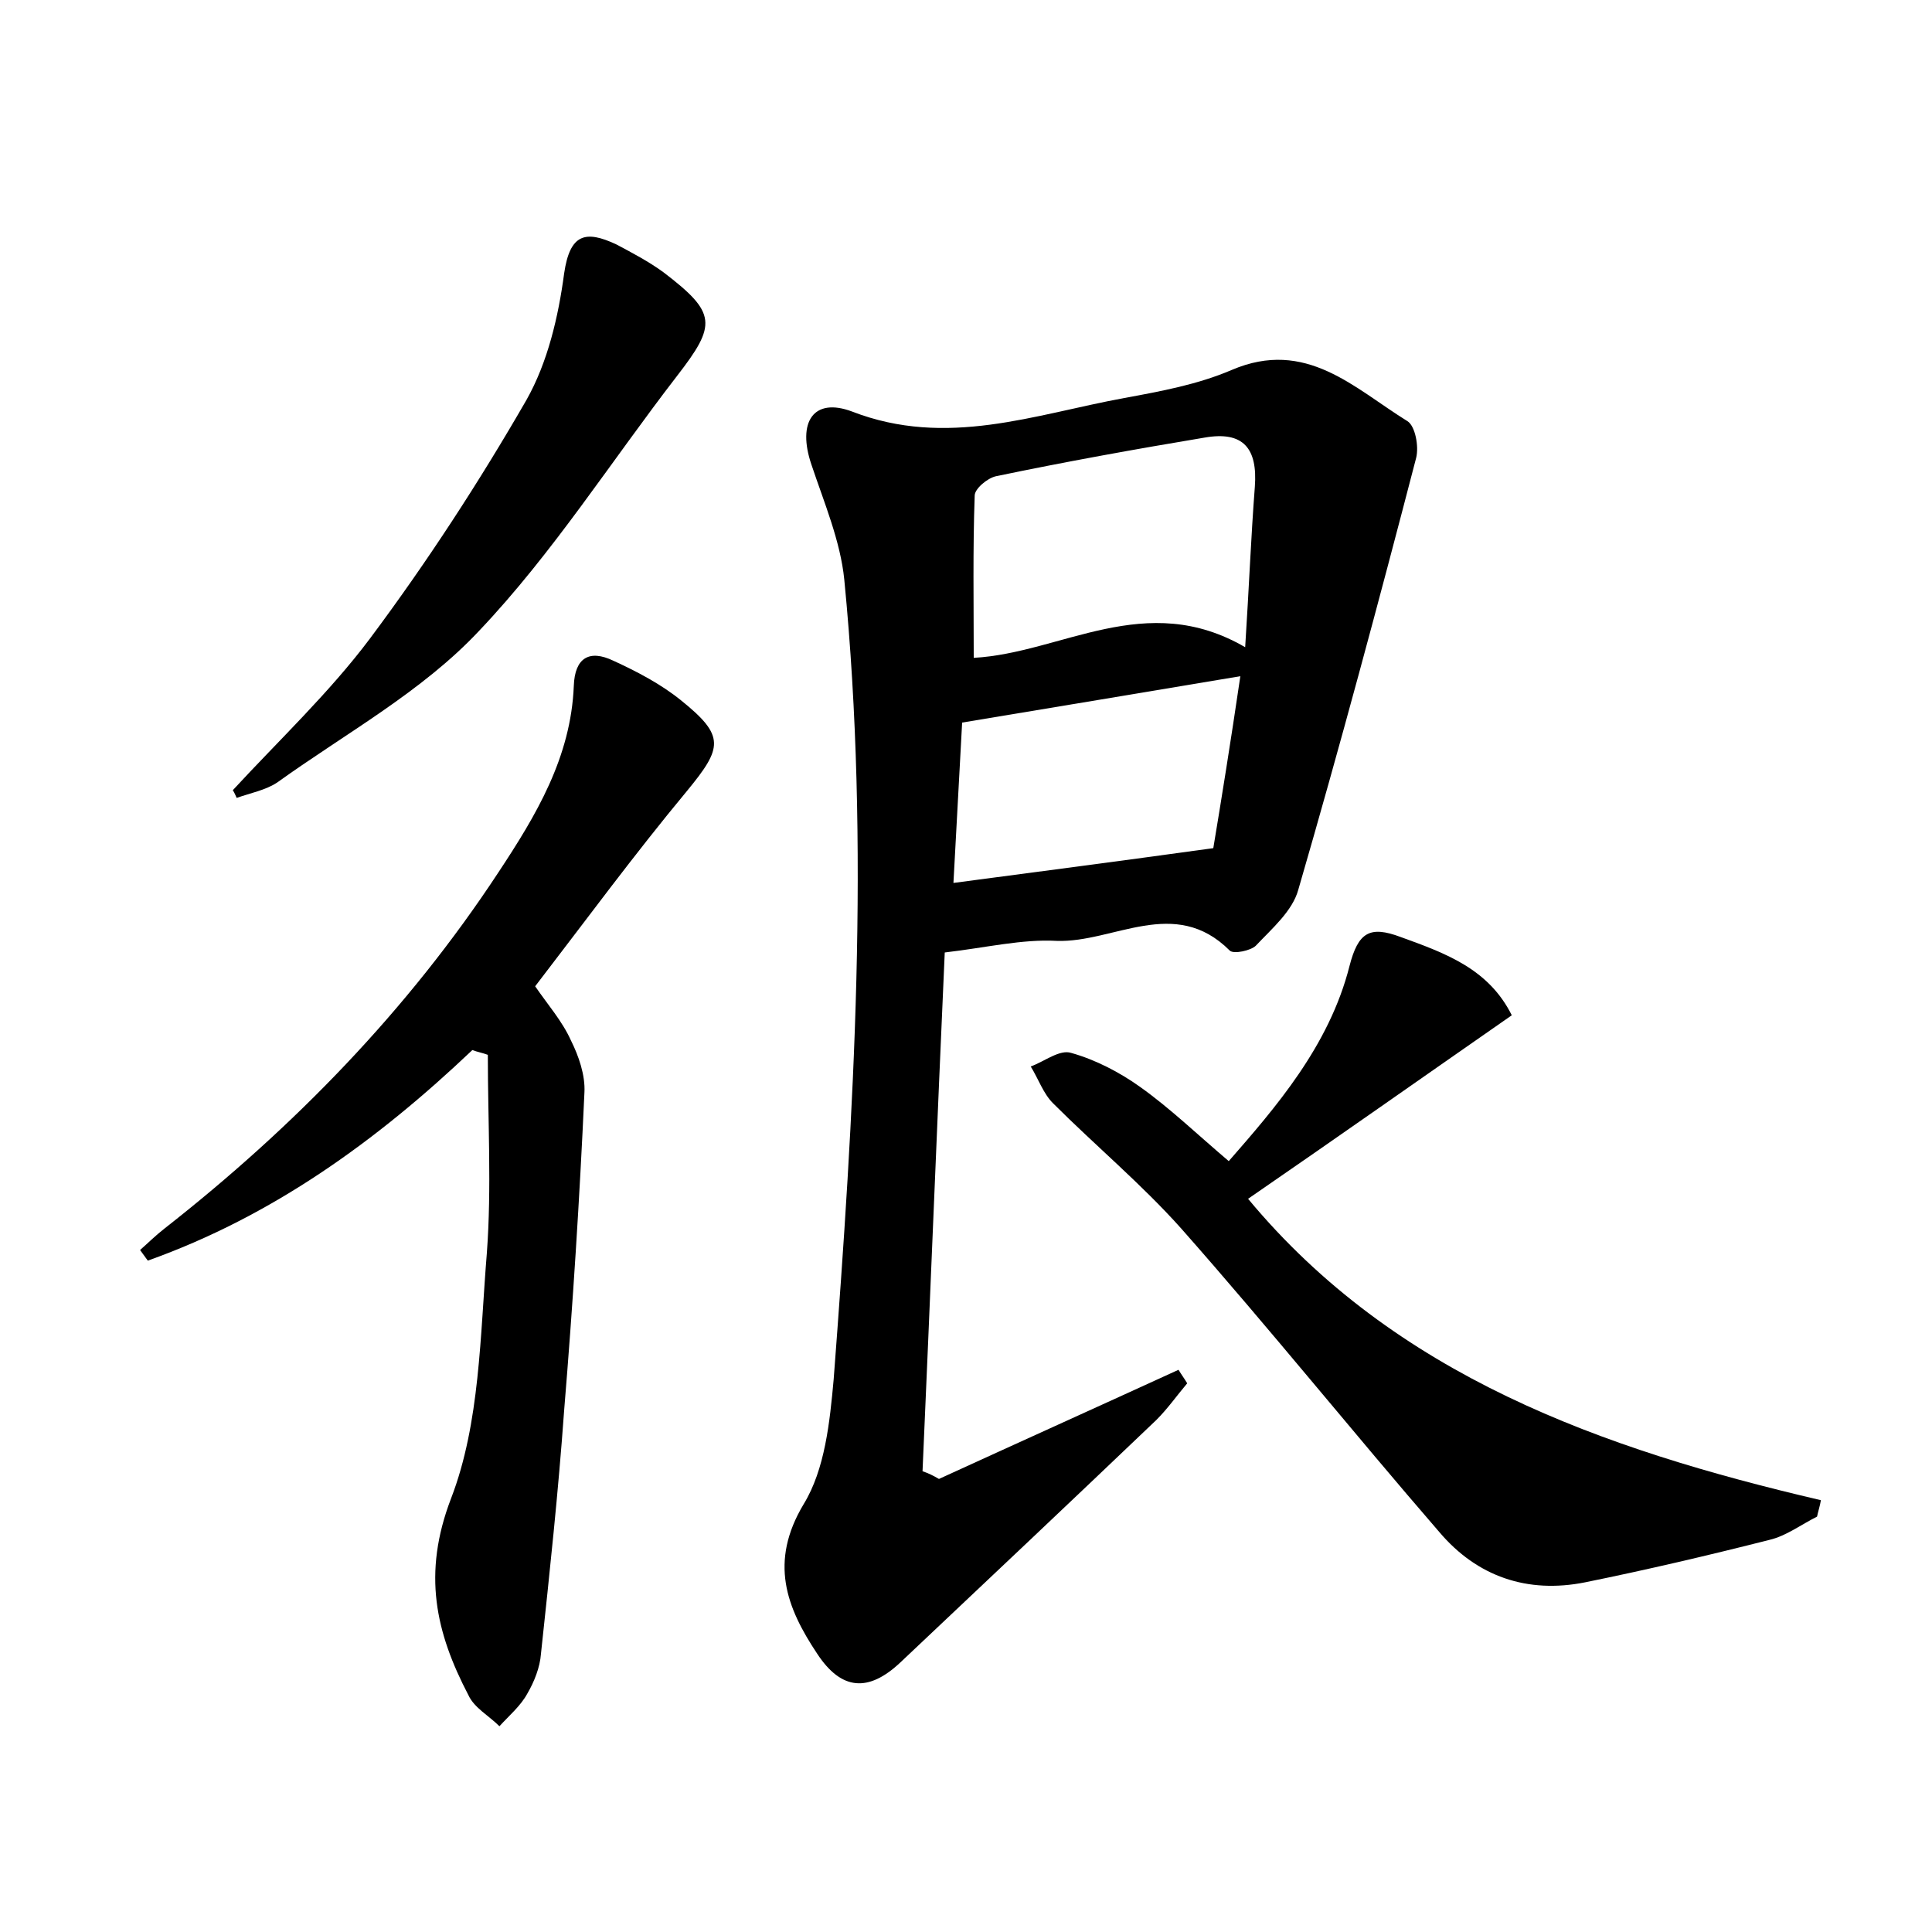 <?xml version="1.0" encoding="utf-8"?>
<!-- Generator: Adobe Illustrator 22.0.0, SVG Export Plug-In . SVG Version: 6.00 Build 0)  -->
<svg version="1.1" id="图层_1" xmlns="http://www.w3.org/2000/svg" xmlns:xlink="http://www.w3.org/1999/xlink" x="0px" y="0px"
	 viewBox="0 0 200 200" style="enable-background:new 0 0 200 200;" xml:space="preserve">
<style type="text/css">
	.st1{fill:#010000;}
	.st4{fill:#fbfafc;}
</style>
<g>
	
	<path d="M97.2,153.1c8.3-3.8,16.5-7.5,24.8-11.3c0.3,0.5,0.6,0.9,0.9,1.4c-1.1,1.3-2,2.6-3.2,3.8c-8.8,8.4-17.6,16.7-26.5,25.1
		c-3.3,3.1-6.1,2.9-8.6-0.9c-3.2-4.8-5-9.5-1.4-15.5c2.2-3.6,2.7-8.5,3.1-12.9c2.1-27.6,3.8-55.2,1.1-82.8c-0.4-4-2.1-8-3.4-11.9
		c-1.5-4.4,0.2-7,4.2-5.5c9.8,3.8,18.9,0.3,28.2-1.4c3.8-0.7,7.6-1.4,11.1-2.9c7.7-3.3,12.7,1.9,18.2,5.3c0.8,0.5,1.2,2.6,0.9,3.8
		c-3.9,15-7.9,29.9-12.2,44.7c-0.6,2.2-2.7,4-4.4,5.8c-0.5,0.5-2.3,0.9-2.7,0.5c-5.7-5.7-12-0.8-17.9-1c-3.6-0.2-7.3,0.7-11.6,1.2
		c-0.8,17.8-1.5,35.7-2.3,53.7C96.1,152.5,96.7,152.8,97.2,153.1z M128.9,67c0.4-6.2,0.6-11.4,1-16.6c0.3-4-1.2-5.8-5.2-5.1
		c-7.2,1.2-14.4,2.5-21.6,4c-0.9,0.2-2.2,1.3-2.2,2c-0.2,5.6-0.1,11.2-0.1,16.8C109.9,67.6,118.6,61,128.9,67z M128.4,70
		c-10.1,1.7-19.2,3.2-28.8,4.8c-0.3,5.4-0.6,11-0.9,16.6c9.1-1.2,17.5-2.3,26.9-3.6C126.4,83,127.4,76.8,128.4,70z"/>
	<path d="M48.9,108.7c-9.9,9.4-20.7,17.2-33.6,21.8c-0.3-0.4-0.5-0.7-0.8-1.1c0.8-0.7,1.6-1.5,2.5-2.2
		c13.4-10.5,25.2-22.6,34.6-36.9c3.9-5.9,7.5-11.9,7.8-19.3c0.1-2.9,1.6-3.8,4.1-2.6c2.4,1.1,4.9,2.4,7,4.1c4.6,3.7,4.3,4.9,0.6,9.4
		c-5.4,6.5-10.4,13.3-15.7,20.2c1.3,1.9,2.8,3.6,3.7,5.6c0.8,1.6,1.5,3.6,1.4,5.4c-0.5,11-1.2,22-2.1,32.9
		c-0.6,8.4-1.5,16.8-2.4,25.2c-0.1,1.4-0.7,2.9-1.4,4.1c-0.7,1.3-1.9,2.3-2.9,3.4c-1.1-1.1-2.6-1.9-3.2-3.2
		c-3.4-6.5-4.8-12.6-1.8-20.4c3-7.8,3-16.9,3.7-25.4c0.5-6.8,0.1-13.6,0.1-20.5C50,109,49.4,108.9,48.9,108.7z"/>
	<path d="M156.5,105.1c-9.2,6.4-18,12.6-27.3,19c15.2,18.3,36.6,25.9,59.3,31.2c-0.1,0.6-0.3,1.2-0.4,1.7c-1.6,0.8-3.2,2-4.9,2.4
		c-6.3,1.6-12.7,3.1-19.1,4.4c-6,1.2-11.2-0.6-15.1-5.2c-9-10.4-17.6-21.1-26.7-31.4c-4.1-4.6-8.9-8.6-13.3-13c-1-1-1.5-2.5-2.3-3.8
		c1.4-0.5,3-1.8,4.2-1.4c2.5,0.7,5,2,7.1,3.5c3.1,2.2,5.9,4.9,9.2,7.7c4.8-5.5,10.4-11.9,12.5-20.2c0.9-3.5,2.1-4.2,5.3-3
		C149.7,98.7,154.1,100.3,156.5,105.1z"/>
	<path d="M24.1,81.8c4.8-5.2,10-10.1,14.2-15.7c5.9-7.9,11.3-16.2,16.2-24.7c2.2-3.9,3.3-8.6,3.9-13.1c0.6-4.1,2.2-4.5,5.4-3
		c1.7,0.9,3.4,1.8,4.9,2.9c5.5,4.2,5.5,5.4,1.4,10.7c-6.8,8.8-12.9,18.4-20.5,26.4C43.7,71.6,35.8,75.9,28.7,81
		c-1.2,0.8-2.8,1.1-4.2,1.6C24.4,82.4,24.3,82.1,24.1,81.8z"/>
	
	
</g>
</svg>
